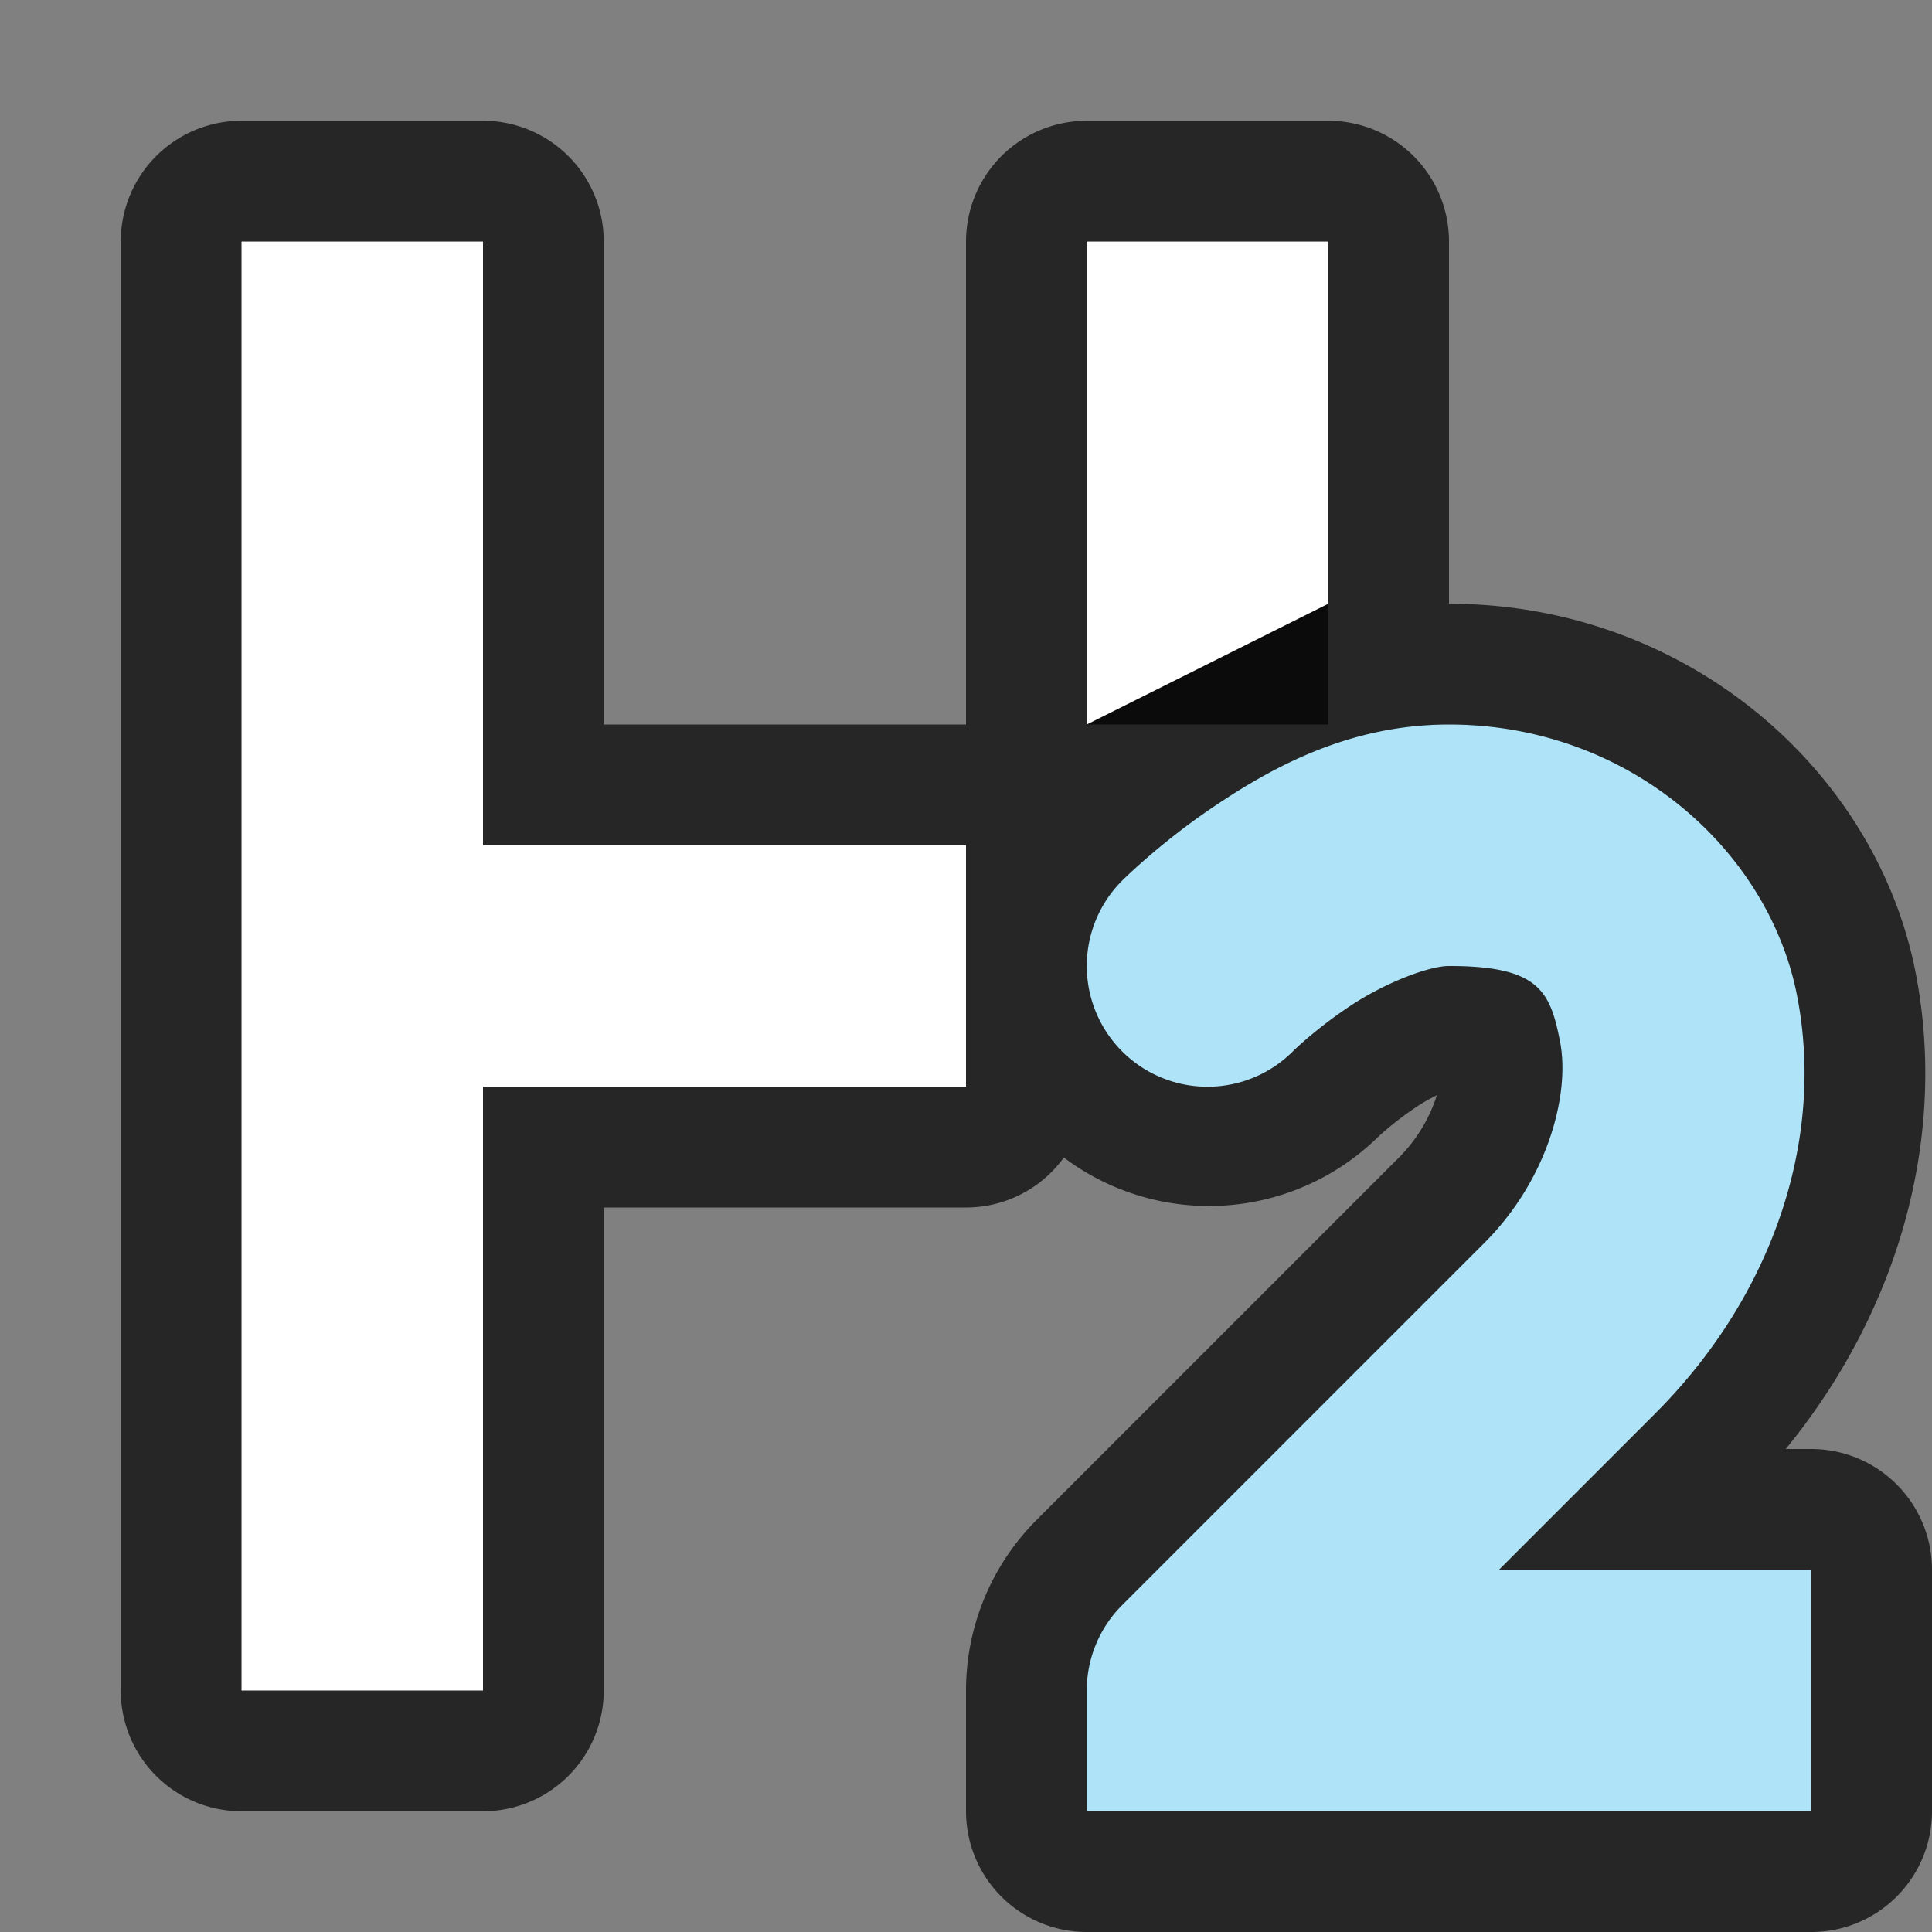 <svg xmlns="http://www.w3.org/2000/svg" viewBox="0 0 16 16"><rect x="0" y="0" width="16" height="16" fill="#808080" stroke="none"/><path style="line-height:normal;font-variant-ligatures:normal;font-variant-position:normal;font-variant-caps:normal;font-variant-numeric:normal;font-variant-alternates:normal;font-variant-east-asian:normal;font-feature-settings:normal;font-variation-settings:normal;text-indent:0;text-align:start;text-decoration-line:none;text-decoration-style:solid;text-decoration-color:#000;text-transform:none;text-orientation:mixed;white-space:normal;shape-padding:0;shape-margin:0;inline-size:0;isolation:auto;mix-blend-mode:normal;solid-color:#000;solid-opacity:1" d="M2 2v12h2V9h4V7H4V2zm7 0v4h2V2zm3 4c-.833 0-1.47.361-1.93.668-.46.307-.777.625-.777.625a1 1 0 001.414 1.414s.183-.182.473-.375S11.833 8 12 8c.745 0 .838.207.92.629.082.422-.094 1.131-.627 1.664l-3 3a1 1 0 00-.293.719V15h6v-2h-2.586l1.293-1.293c.967-.967 1.41-2.258 1.176-3.46C14.649 7.042 13.49 6 12 6z" color="#000" font-weight="400" font-family="sans-serif" overflow="visible" opacity=".7" stroke="#000" stroke-width="2" stroke-linecap="round" stroke-linejoin="round"/><path d="M2 2v12h2V9h4V7H4V2zm7 0v4l2-1V2z" fill="#fff"/><path d="M12 6c-.833 0-1.47.361-1.93.668-.46.307-.777.625-.777.625a1 1 0 000 1.414 1 1 0 001.414 0s.183-.182.473-.375S11.833 8 12 8c.745 0 .838.207.92.629.082.422-.094 1.131-.627 1.664l-3 3a1 1 0 00-.293.719V15h6v-2h-2.586l1.293-1.293c.967-.967 1.41-2.258 1.176-3.46C14.649 7.042 13.49 6 12 6z" fill="#aee3f8" fill-rule="evenodd"/></svg>